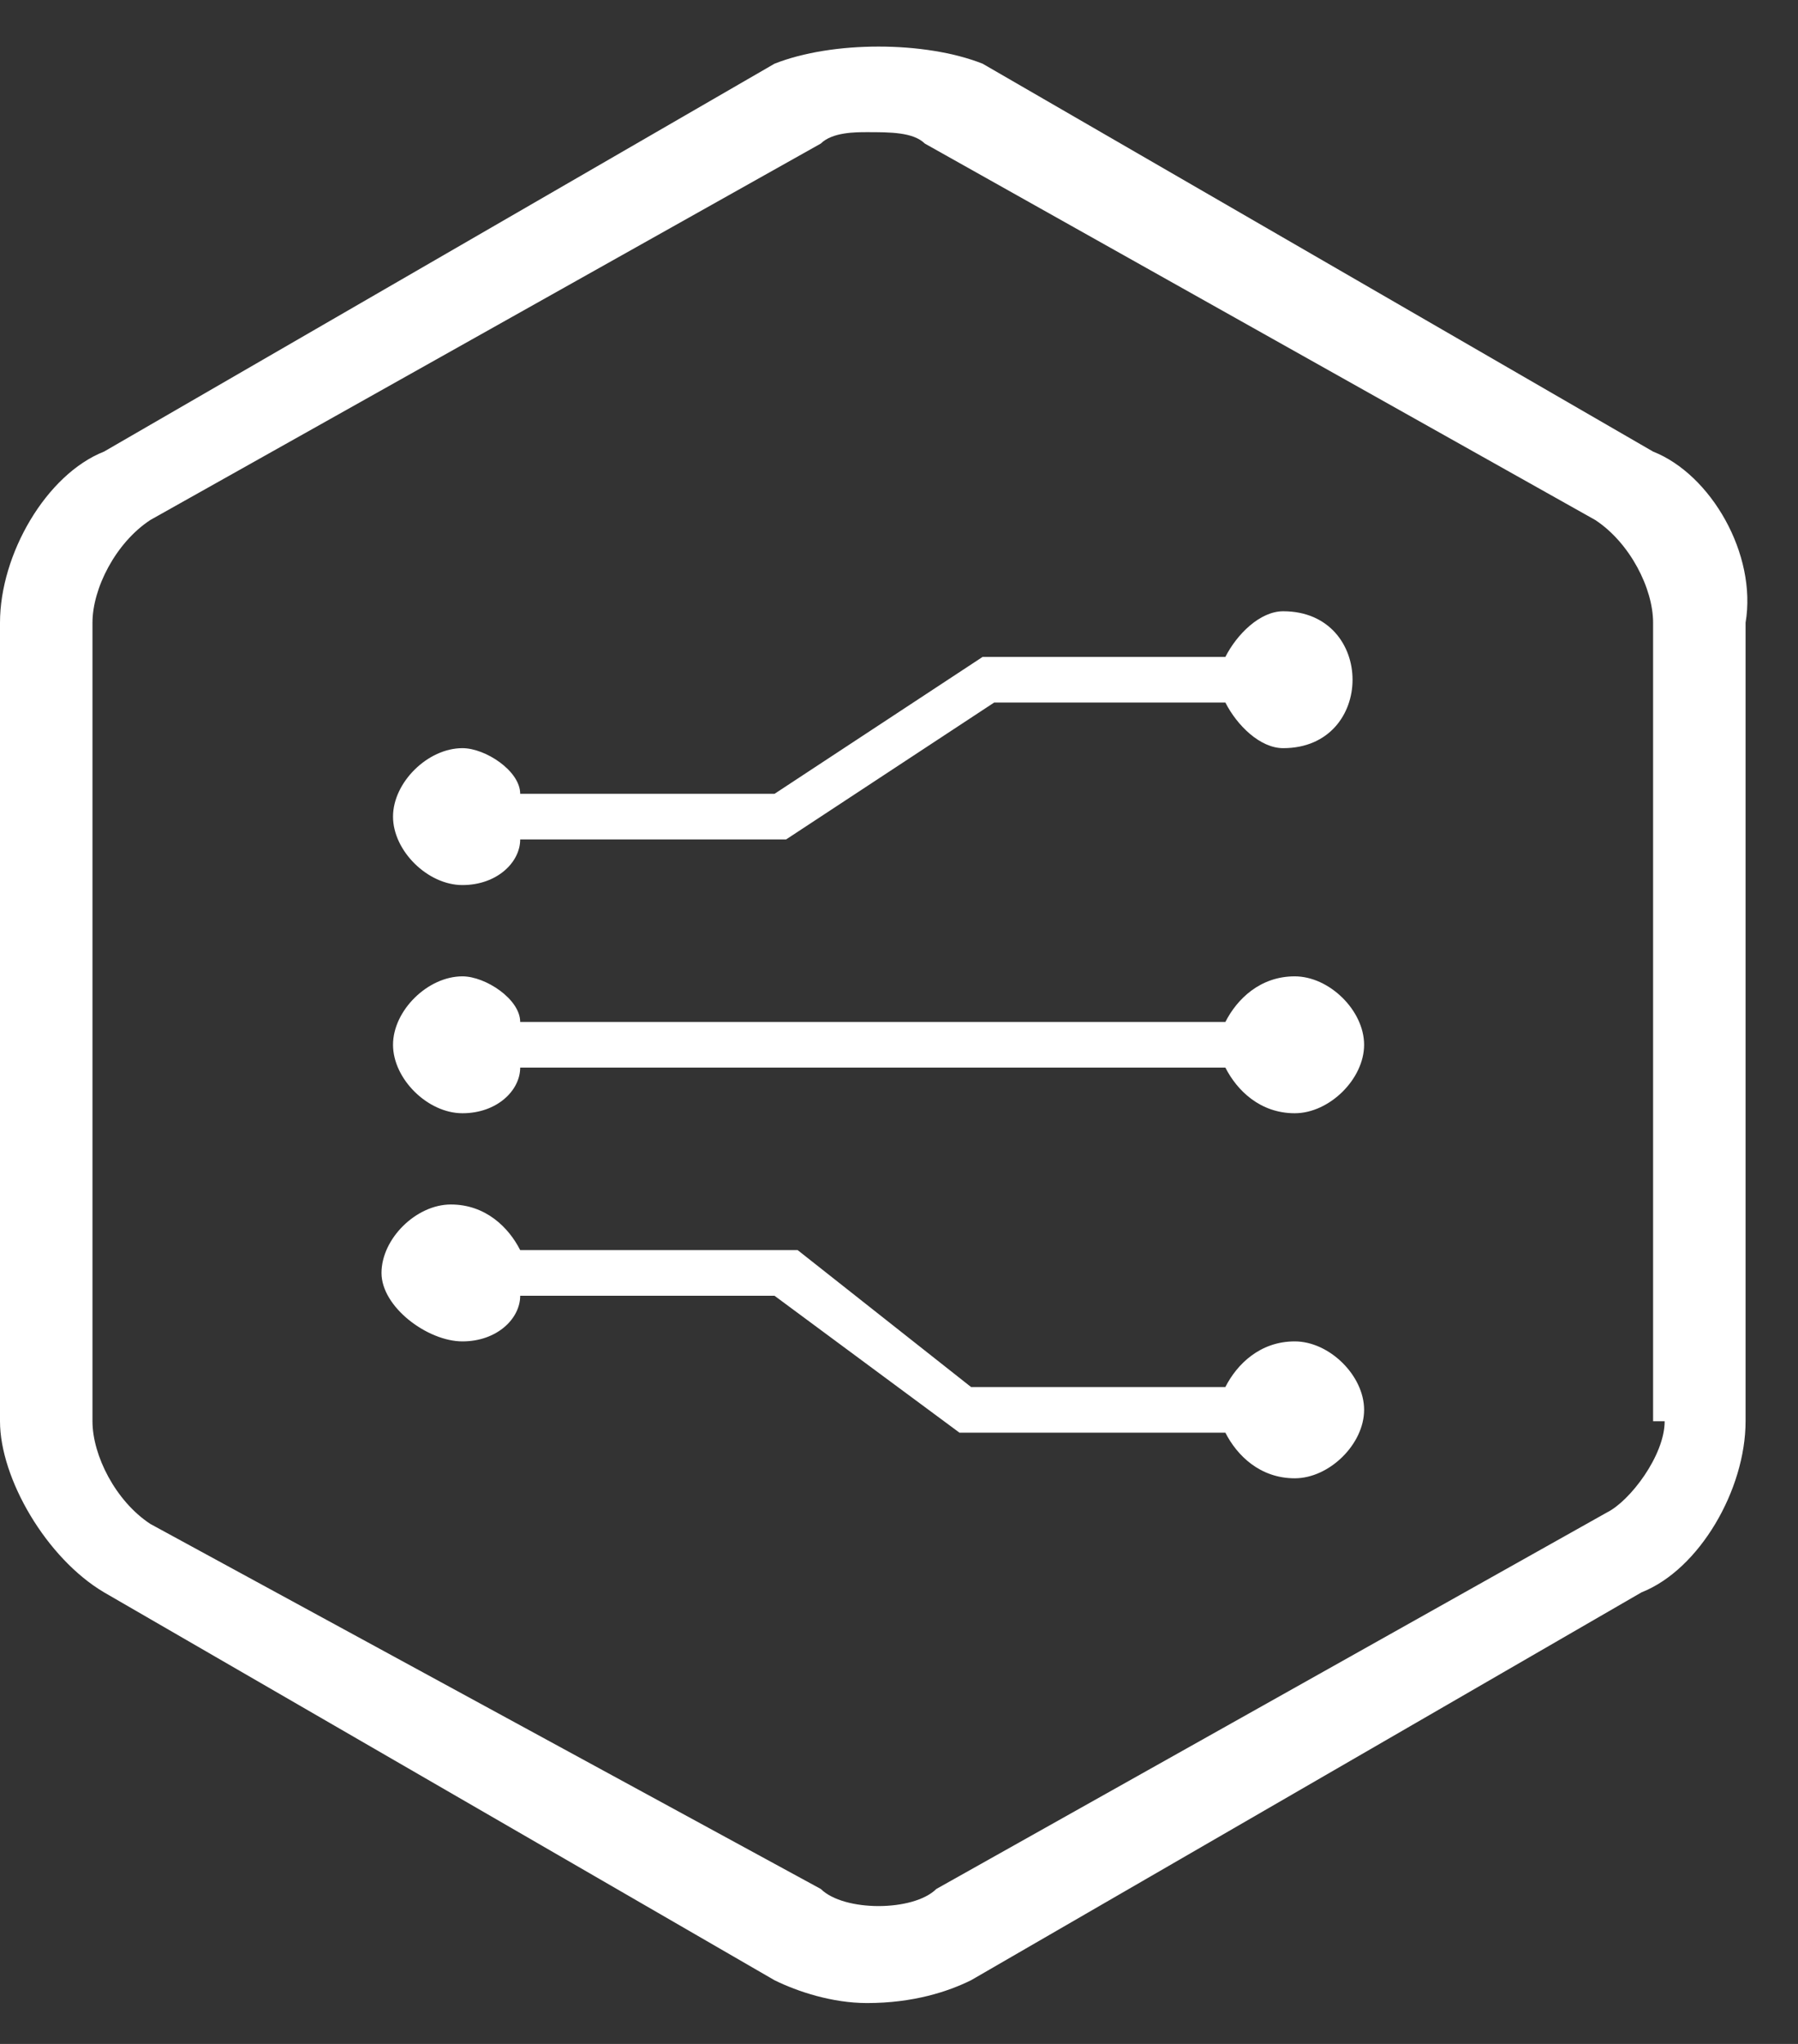 <svg width="44" height="50" xmlns="http://www.w3.org/2000/svg" xmlns:xlink="http://www.w3.org/1999/xlink" overflow="hidden"><rect width="100%" height="100%" fill="#333333" stroke="none"/><defs><clipPath id="clip0"><rect x="123" y="495" width="44" height="50"/></clipPath></defs><g clip-path="url(#clip0)" transform="translate(-123 -495)"><path d="M163.454 506.047C147.046 496.558 147.046 496.558 147.046 496.558 145.632 496 143.368 496 141.954 496.558 125.546 506.047 125.546 506.047 125.546 506.047 124.132 506.605 123 508.558 123 510.233 123 529.767 123 529.767 123 529.767 123 531.163 124.132 533.116 125.546 533.953 141.954 543.442 141.954 543.442 141.954 543.442 142.52 543.721 143.368 544 144.217 544 145.349 544 146.197 543.721 146.763 543.442 163.171 533.953 163.171 533.953 163.171 533.953 164.586 533.395 165.717 531.442 165.717 529.767 165.717 510.233 165.717 510.233 165.717 510.233 166 508.558 164.868 506.605 163.454 506.047M163.737 529.767C163.737 530.605 162.888 531.721 162.322 532 145.914 541.209 145.914 541.209 145.914 541.209 145.349 541.767 143.651 541.767 143.086 541.209 126.678 532.279 126.678 532.279 126.678 532.279 125.829 531.721 125.263 530.605 125.263 529.767 125.263 510.233 125.263 510.233 125.263 510.233 125.263 509.395 125.829 508.279 126.678 507.721 143.086 498.512 143.086 498.512 143.086 498.512 143.368 498.233 143.934 498.233 144.217 498.233 144.783 498.233 145.349 498.233 145.632 498.512 162.039 507.721 162.039 507.721 162.039 507.721 162.888 508.279 163.454 509.395 163.454 510.233 163.454 529.767 163.454 529.767 163.454 529.767L163.737 529.767ZM134.316 516.651C135.164 516.651 135.73 516.093 135.73 515.535 142.237 515.535 142.237 515.535 142.237 515.535 147.329 512.186 147.329 512.186 147.329 512.186 152.987 512.186 152.987 512.186 152.987 512.186 153.27 512.744 153.836 513.302 154.401 513.302 155.533 513.302 156.099 512.465 156.099 511.628 156.099 510.791 155.533 509.953 154.401 509.953 153.836 509.953 153.27 510.512 152.987 511.07 147.046 511.07 147.046 511.07 147.046 511.07 141.954 514.419 141.954 514.419 141.954 514.419 135.73 514.419 135.73 514.419 135.73 514.419 135.73 513.86 134.882 513.302 134.316 513.302 133.467 513.302 132.618 514.14 132.618 514.977 132.618 515.814 133.467 516.651 134.316 516.651M154.684 518.884C153.836 518.884 153.27 519.442 152.987 520 135.73 520 135.73 520 135.73 520 135.73 519.442 134.882 518.884 134.316 518.884 133.467 518.884 132.618 519.721 132.618 520.558 132.618 521.395 133.467 522.233 134.316 522.233 135.164 522.233 135.73 521.674 135.73 521.116 152.987 521.116 152.987 521.116 152.987 521.116 153.27 521.674 153.836 522.233 154.684 522.233 155.533 522.233 156.382 521.395 156.382 520.558 156.382 519.721 155.533 518.884 154.684 518.884M154.684 527.814C153.836 527.814 153.27 528.372 152.987 528.93 146.763 528.93 146.763 528.93 146.763 528.93 142.52 525.581 142.52 525.581 142.52 525.581 135.73 525.581 135.73 525.581 135.73 525.581 135.447 525.023 134.882 524.465 134.033 524.465 133.184 524.465 132.336 525.302 132.336 526.14 132.336 526.977 133.467 527.814 134.316 527.814 135.164 527.814 135.73 527.256 135.73 526.698 141.954 526.698 141.954 526.698 141.954 526.698 146.48 530.047 146.48 530.047 146.48 530.047 152.987 530.047 152.987 530.047 152.987 530.047 153.27 530.605 153.836 531.163 154.684 531.163 155.533 531.163 156.382 530.326 156.382 529.488 156.382 528.651 155.533 527.814 154.684 527.814" fill="#ffffff" fill-rule="evenodd"/></g></svg>